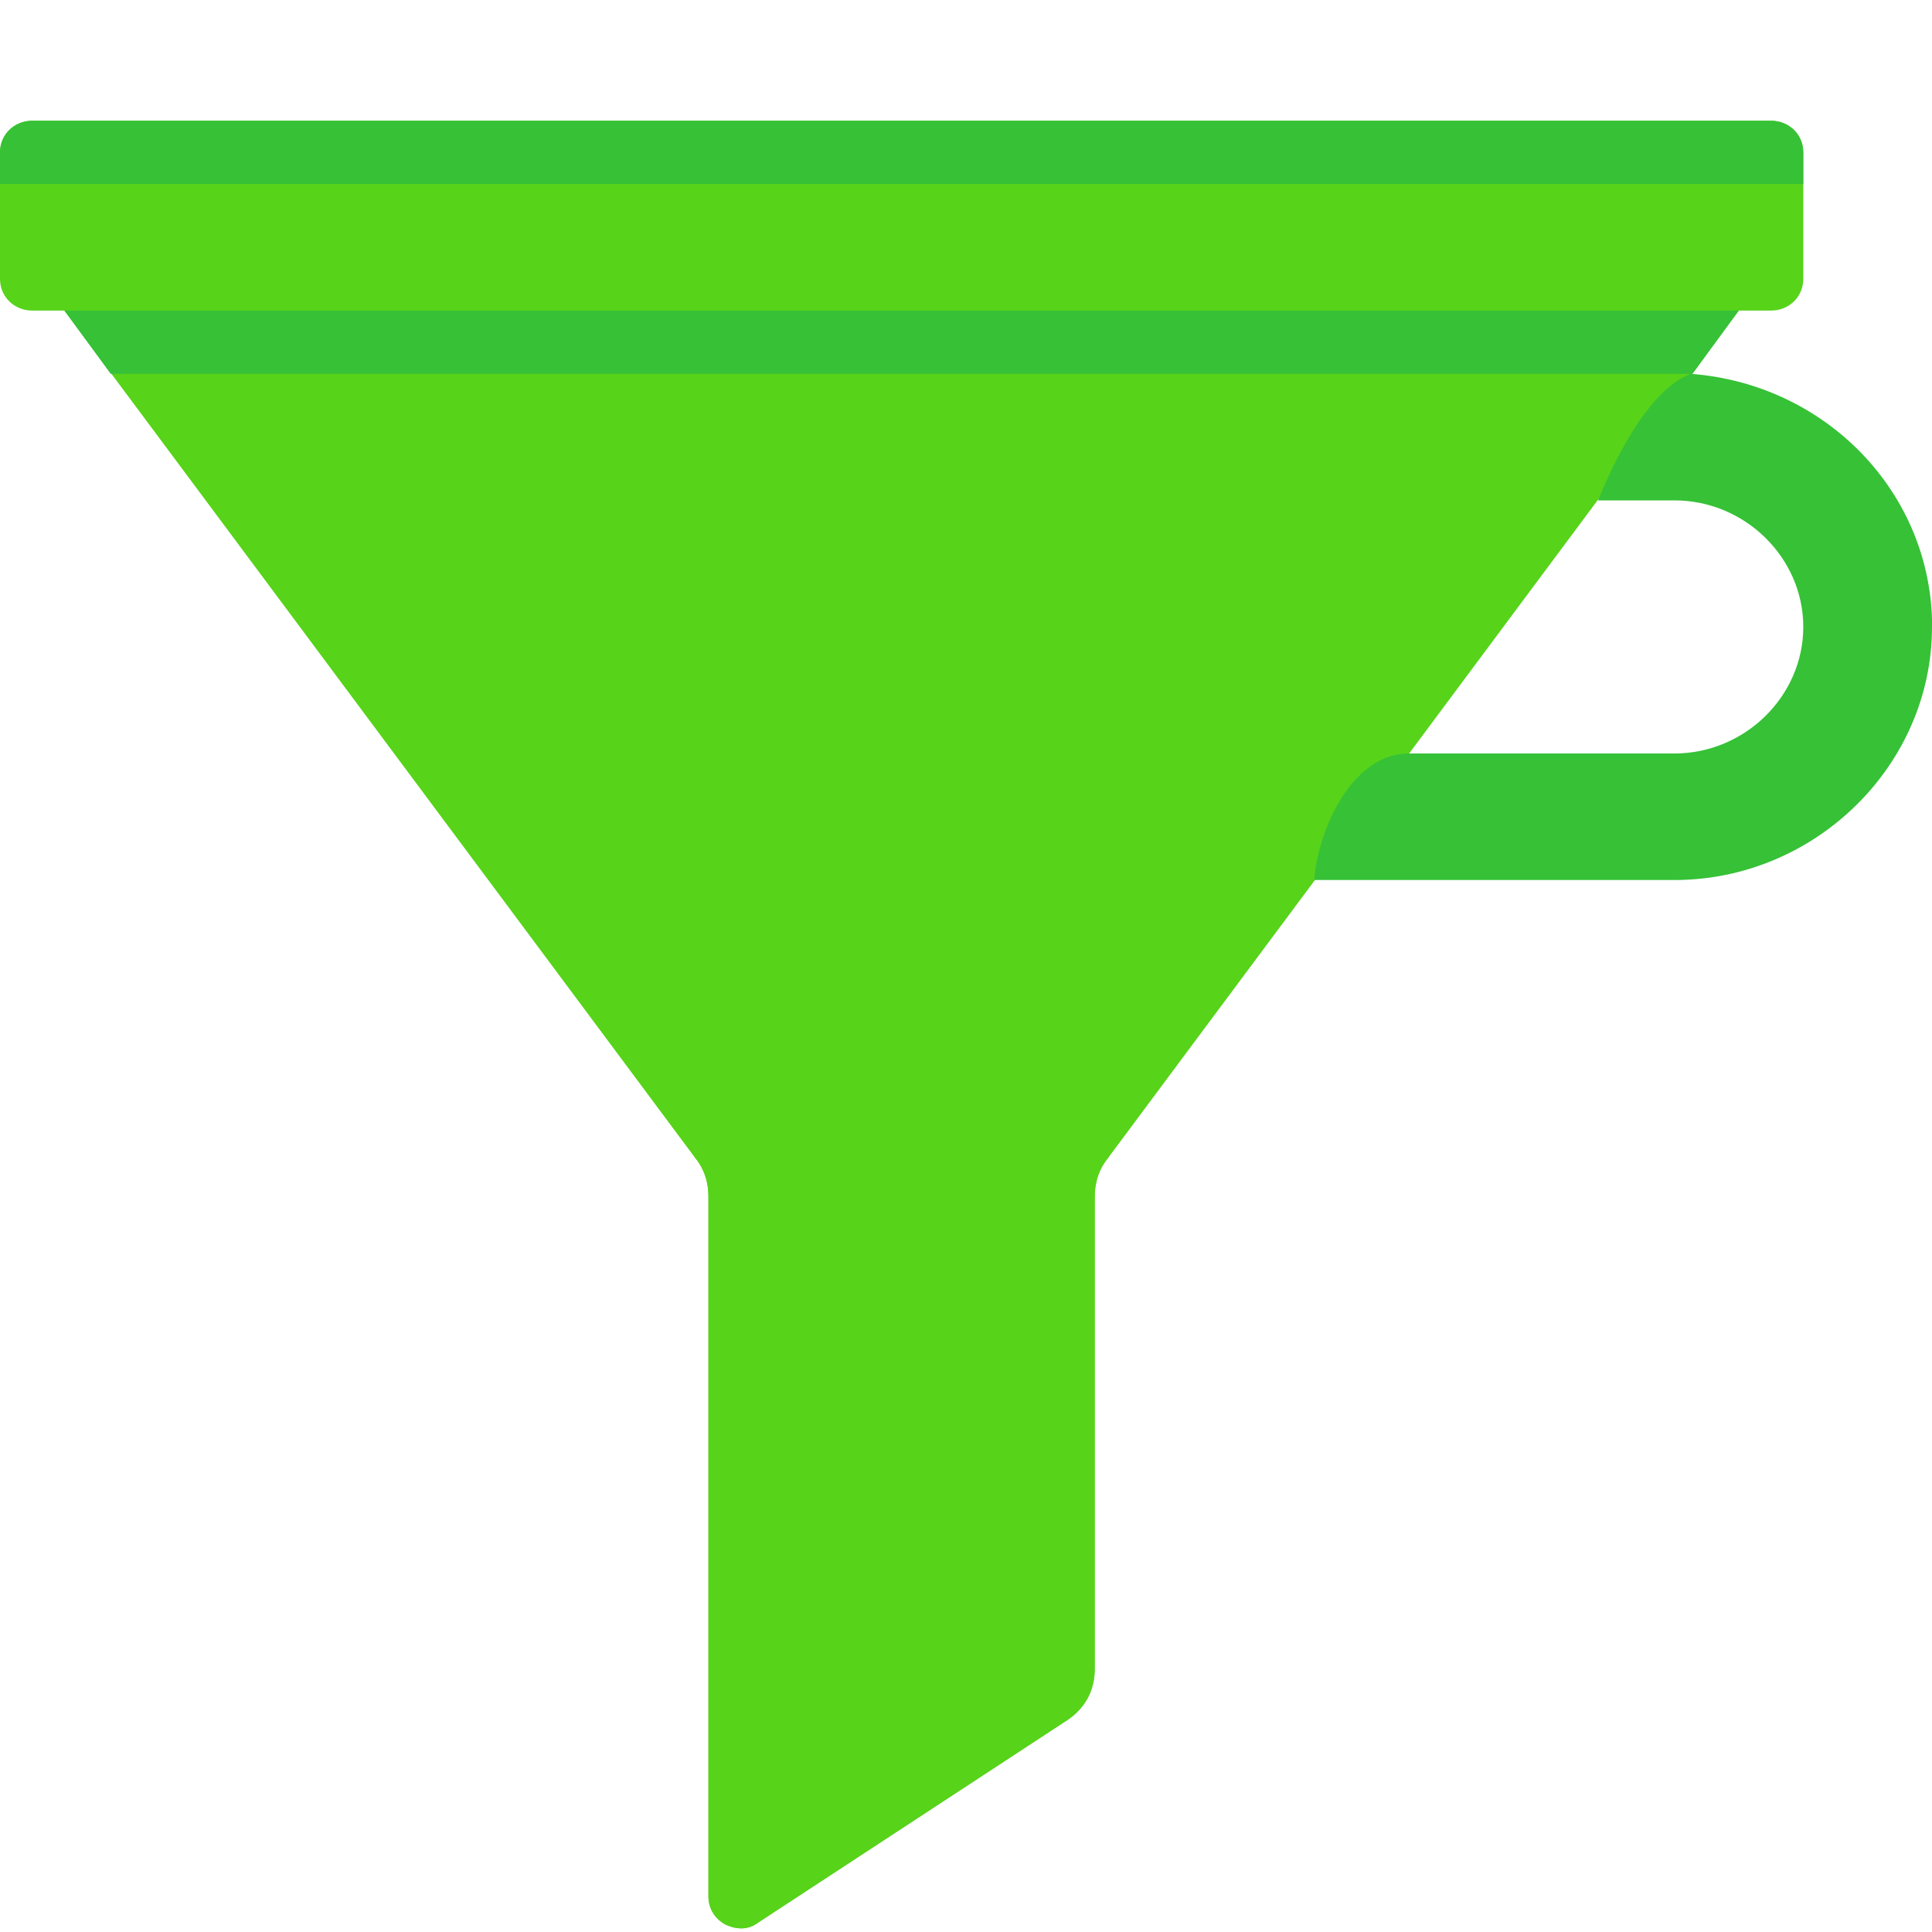 <svg width="16" height="16" xmlns="http://www.w3.org/2000/svg"><g fill="none" fill-rule="nonzero"><path d="M.267 1H14.667c.15 0 .267.115.267.262v1.048c0 .147-.117.262-.267.262H14.4L9.183 9.581c-.083.098-.117.213-.117.328v3.914c0 .18-.083.328-.233.426l-2.55 1.67C6.2 15.984 6.1 15.984 6 15.934c-.083-.049-.133-.131-.133-.229V9.908c0-.115-.033-.229-.117-.328L.533 2.572H.267C.117 2.572 0 2.457 0 2.31V1.262C0 1.115.117 1 .267 1z" fill="#57D31A"/><path d="M9.183 9.581c-.083.098-.117.213-.117.328v3.914c0 .18-.083.328-.233.426l-2.55 1.67C6.2 15.984 6.1 15.984 6 15.934c-.083-.049-.133-.131-.133-.229V9.908c0-.115-.033-.229-.117-.328h3.433z" fill="#57D31A"/><path d="M.267 1H14.667c.15 0 .267.115.267.262v.262H0v-.262C0 1.115.117 1 .267 1zM14.4 2.572l-.383.524H.917L.533 2.572zM16 5.192c0 1.146-.967 2.096-2.133 2.096h-2.983c.033-.426.317-1.048.783-1.048h2.2c.583 0 1.067-.475 1.067-1.048 0-.573-.483-1.048-1.067-1.048h-.633c.25-.606.517-.95.767-1.048 1.117.082 2 .983 2 2.096z" fill="#36C137"/></g></svg>